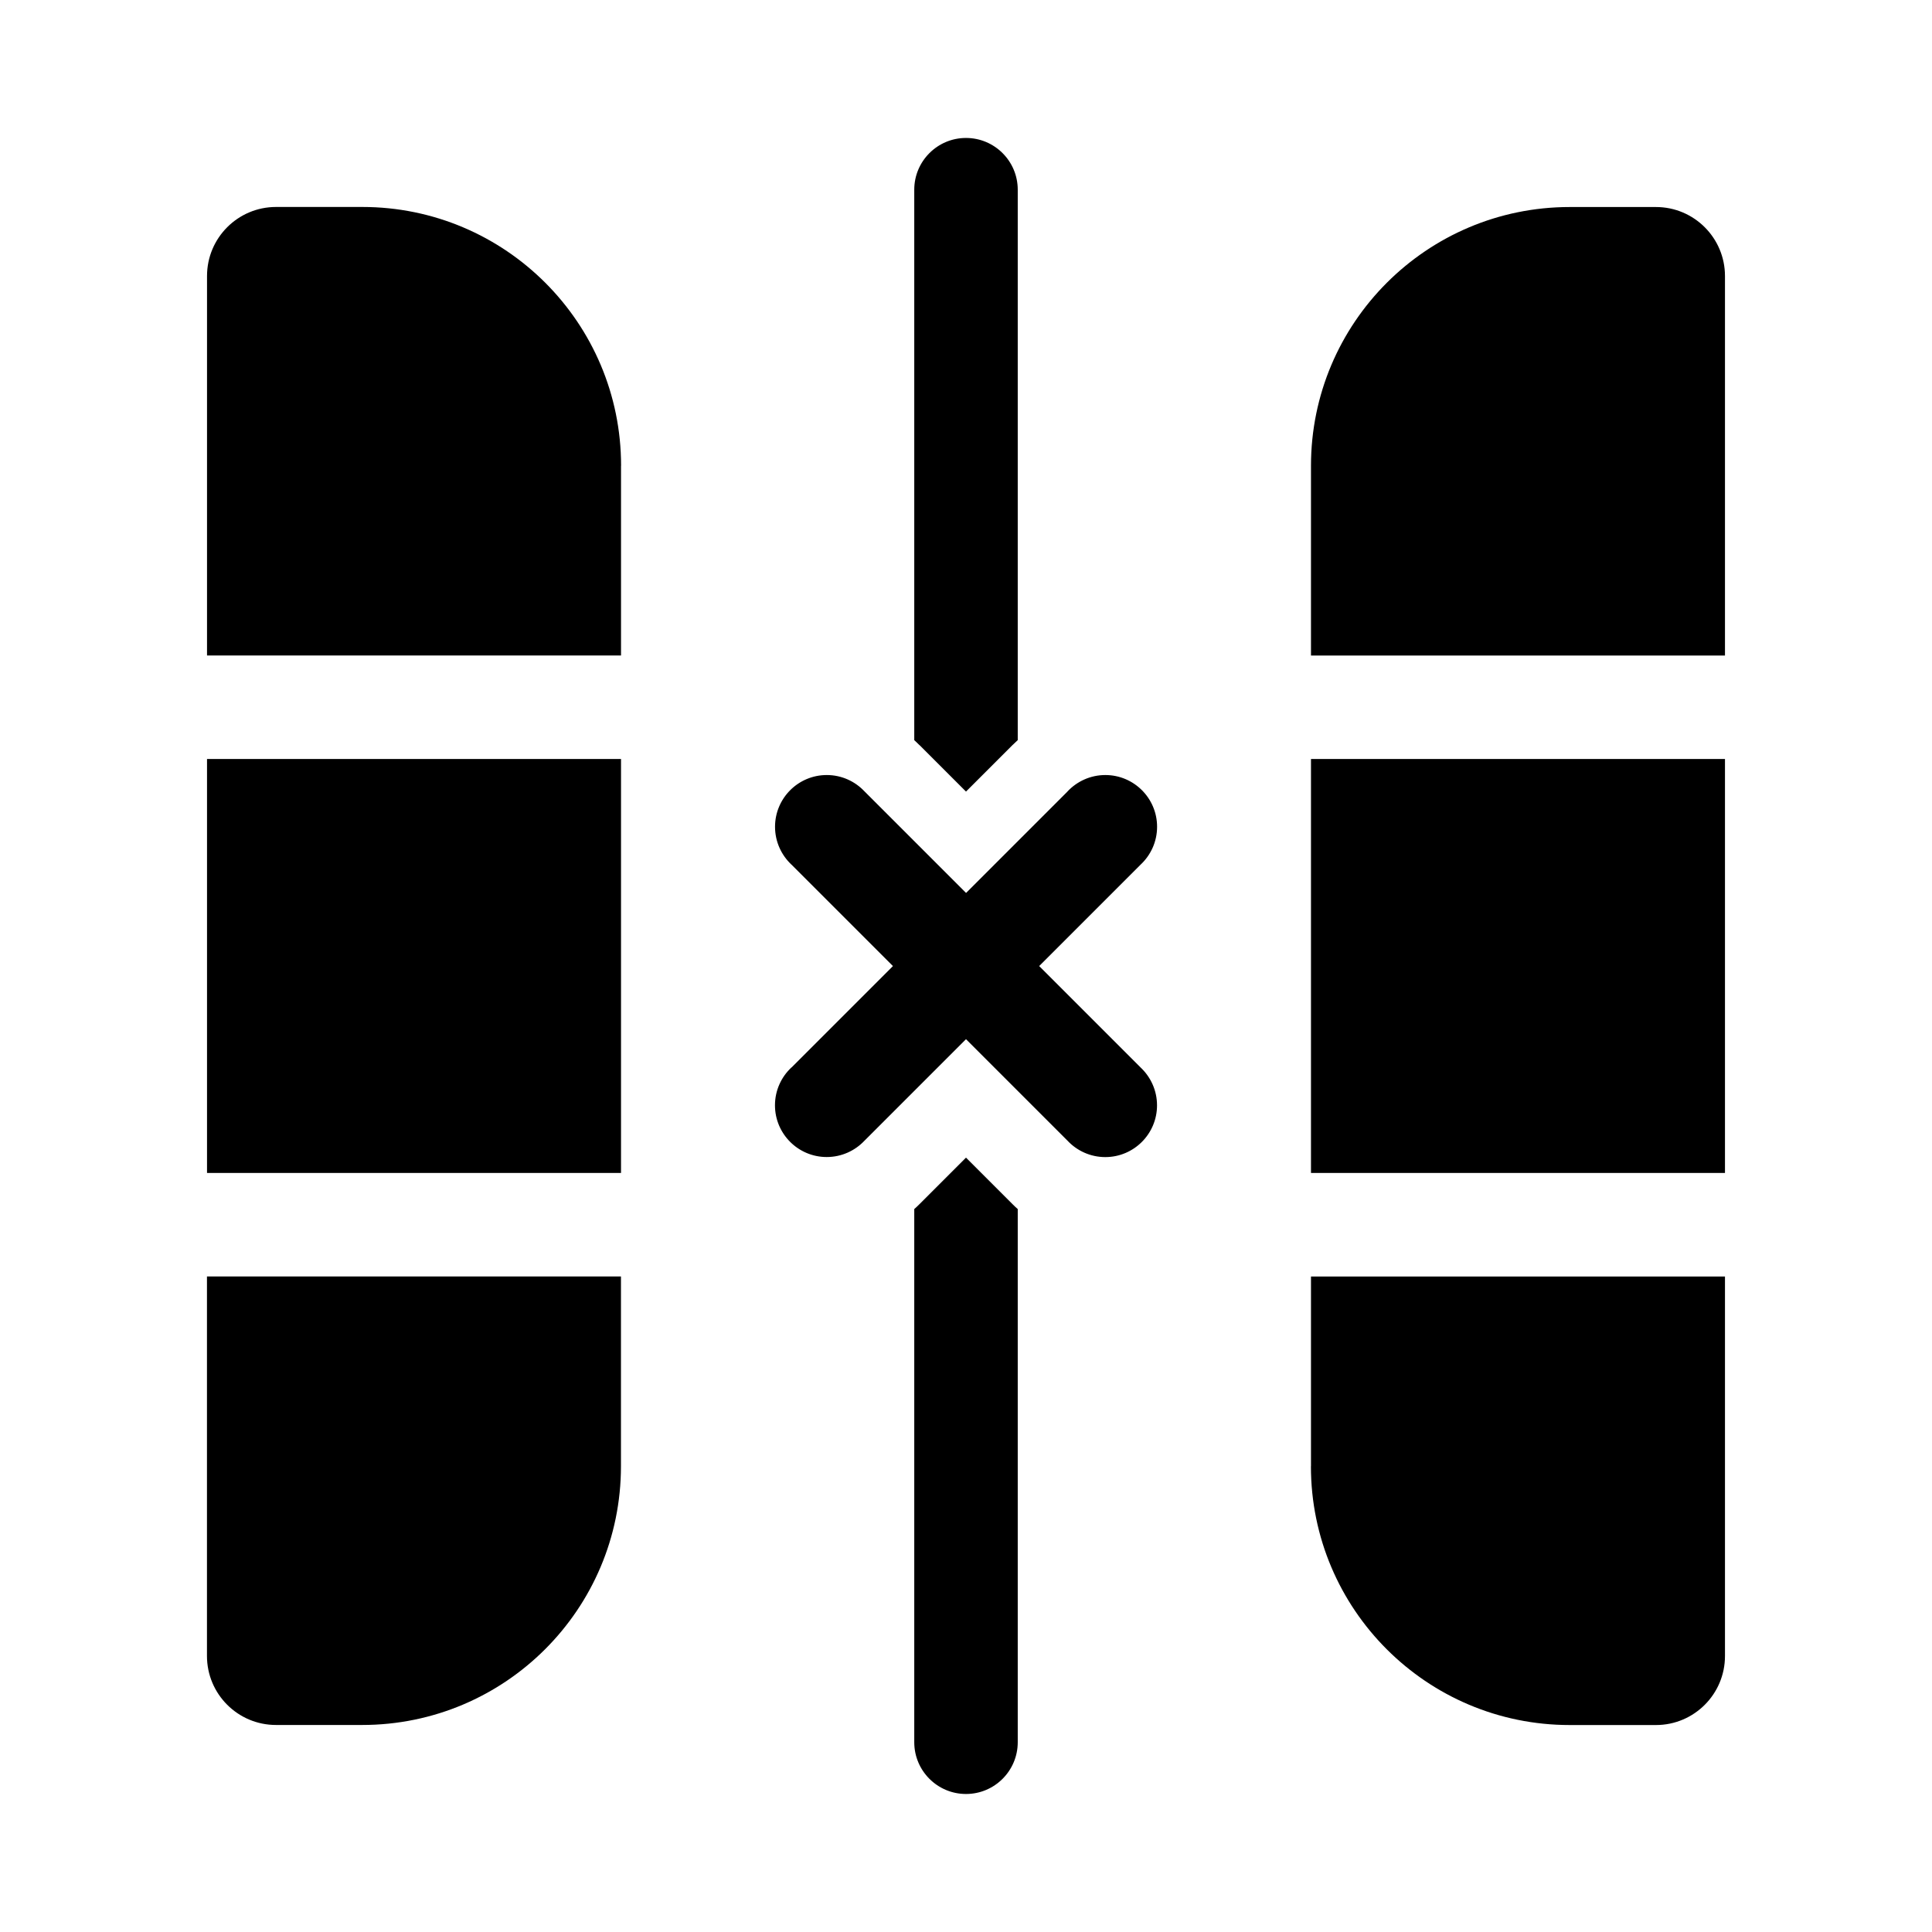 <!-- Generated by IcoMoon.io -->
<svg version="1.1" xmlns="http://www.w3.org/2000/svg" width="32" height="32" viewBox="0 0 32 32">
<title>table-delete-column-filled</title>
<path d="M15.143 28.857v-8.831c0.030-0.026 0.058-0.054 0.087-0.082l0.77-0.77 0.77 0.77c0.029 0.029 0.057 0.056 0.087 0.082v8.831c0 0.473-0.384 0.857-0.857 0.857s-0.857-0.384-0.857-0.857v0zM15.23 12.343c-0.028-0.028-0.056-0.056-0.085-0.082l-0.002-0.002v-9.117c0-0.473 0.384-0.857 0.857-0.857s0.857 0.384 0.857 0.857v0 9.117c-0.031 0.028-0.059 0.055-0.087 0.082l-0.77 0.77-0.77-0.77zM13.109 17.68c-0.168 0.157-0.273 0.38-0.273 0.627 0 0.473 0.384 0.857 0.857 0.857 0.247 0 0.47-0.105 0.627-0.272l0-0 1.68-1.68 1.68 1.68c0.157 0.168 0.38 0.273 0.627 0.273 0.473 0 0.857-0.384 0.857-0.857 0-0.247-0.105-0.47-0.272-0.627l-0-0-1.68-1.68 1.68-1.68c0.168-0.157 0.273-0.38 0.273-0.627 0-0.473-0.384-0.857-0.857-0.857-0.247 0-0.47 0.105-0.627 0.272l-0 0.001-1.68 1.68-1.68-1.68c-0.157-0.168-0.38-0.273-0.627-0.273-0.473 0-0.857 0.384-0.857 0.857 0 0.247 0.105 0.47 0.272 0.627l0.001 0 1.68 1.68-1.68 1.68zM4.571 28.571c-0.631 0-1.143-0.512-1.143-1.143v0-6.286h6.857v3.143c0 2.367-1.919 4.286-4.286 4.286v0h-1.429zM10.286 12.571v6.857h-6.857v-6.857h6.857zM10.286 7.714v3.143h-6.857v-6.286c0-0.631 0.512-1.143 1.143-1.143v0h1.429c2.367 0 4.286 1.919 4.286 4.286v0zM26 3.429c-2.367 0-4.286 1.919-4.286 4.286v0 3.143h6.857v-6.286c0-0.631-0.512-1.143-1.143-1.143v0h-1.429zM28.571 12.571h-6.857v6.857h6.857v-6.857zM21.714 24.286v-3.143h6.857v6.286c0 0.631-0.512 1.143-1.143 1.143v0h-1.429c-2.367 0-4.286-1.919-4.286-4.286v0z"></path>
</svg>
